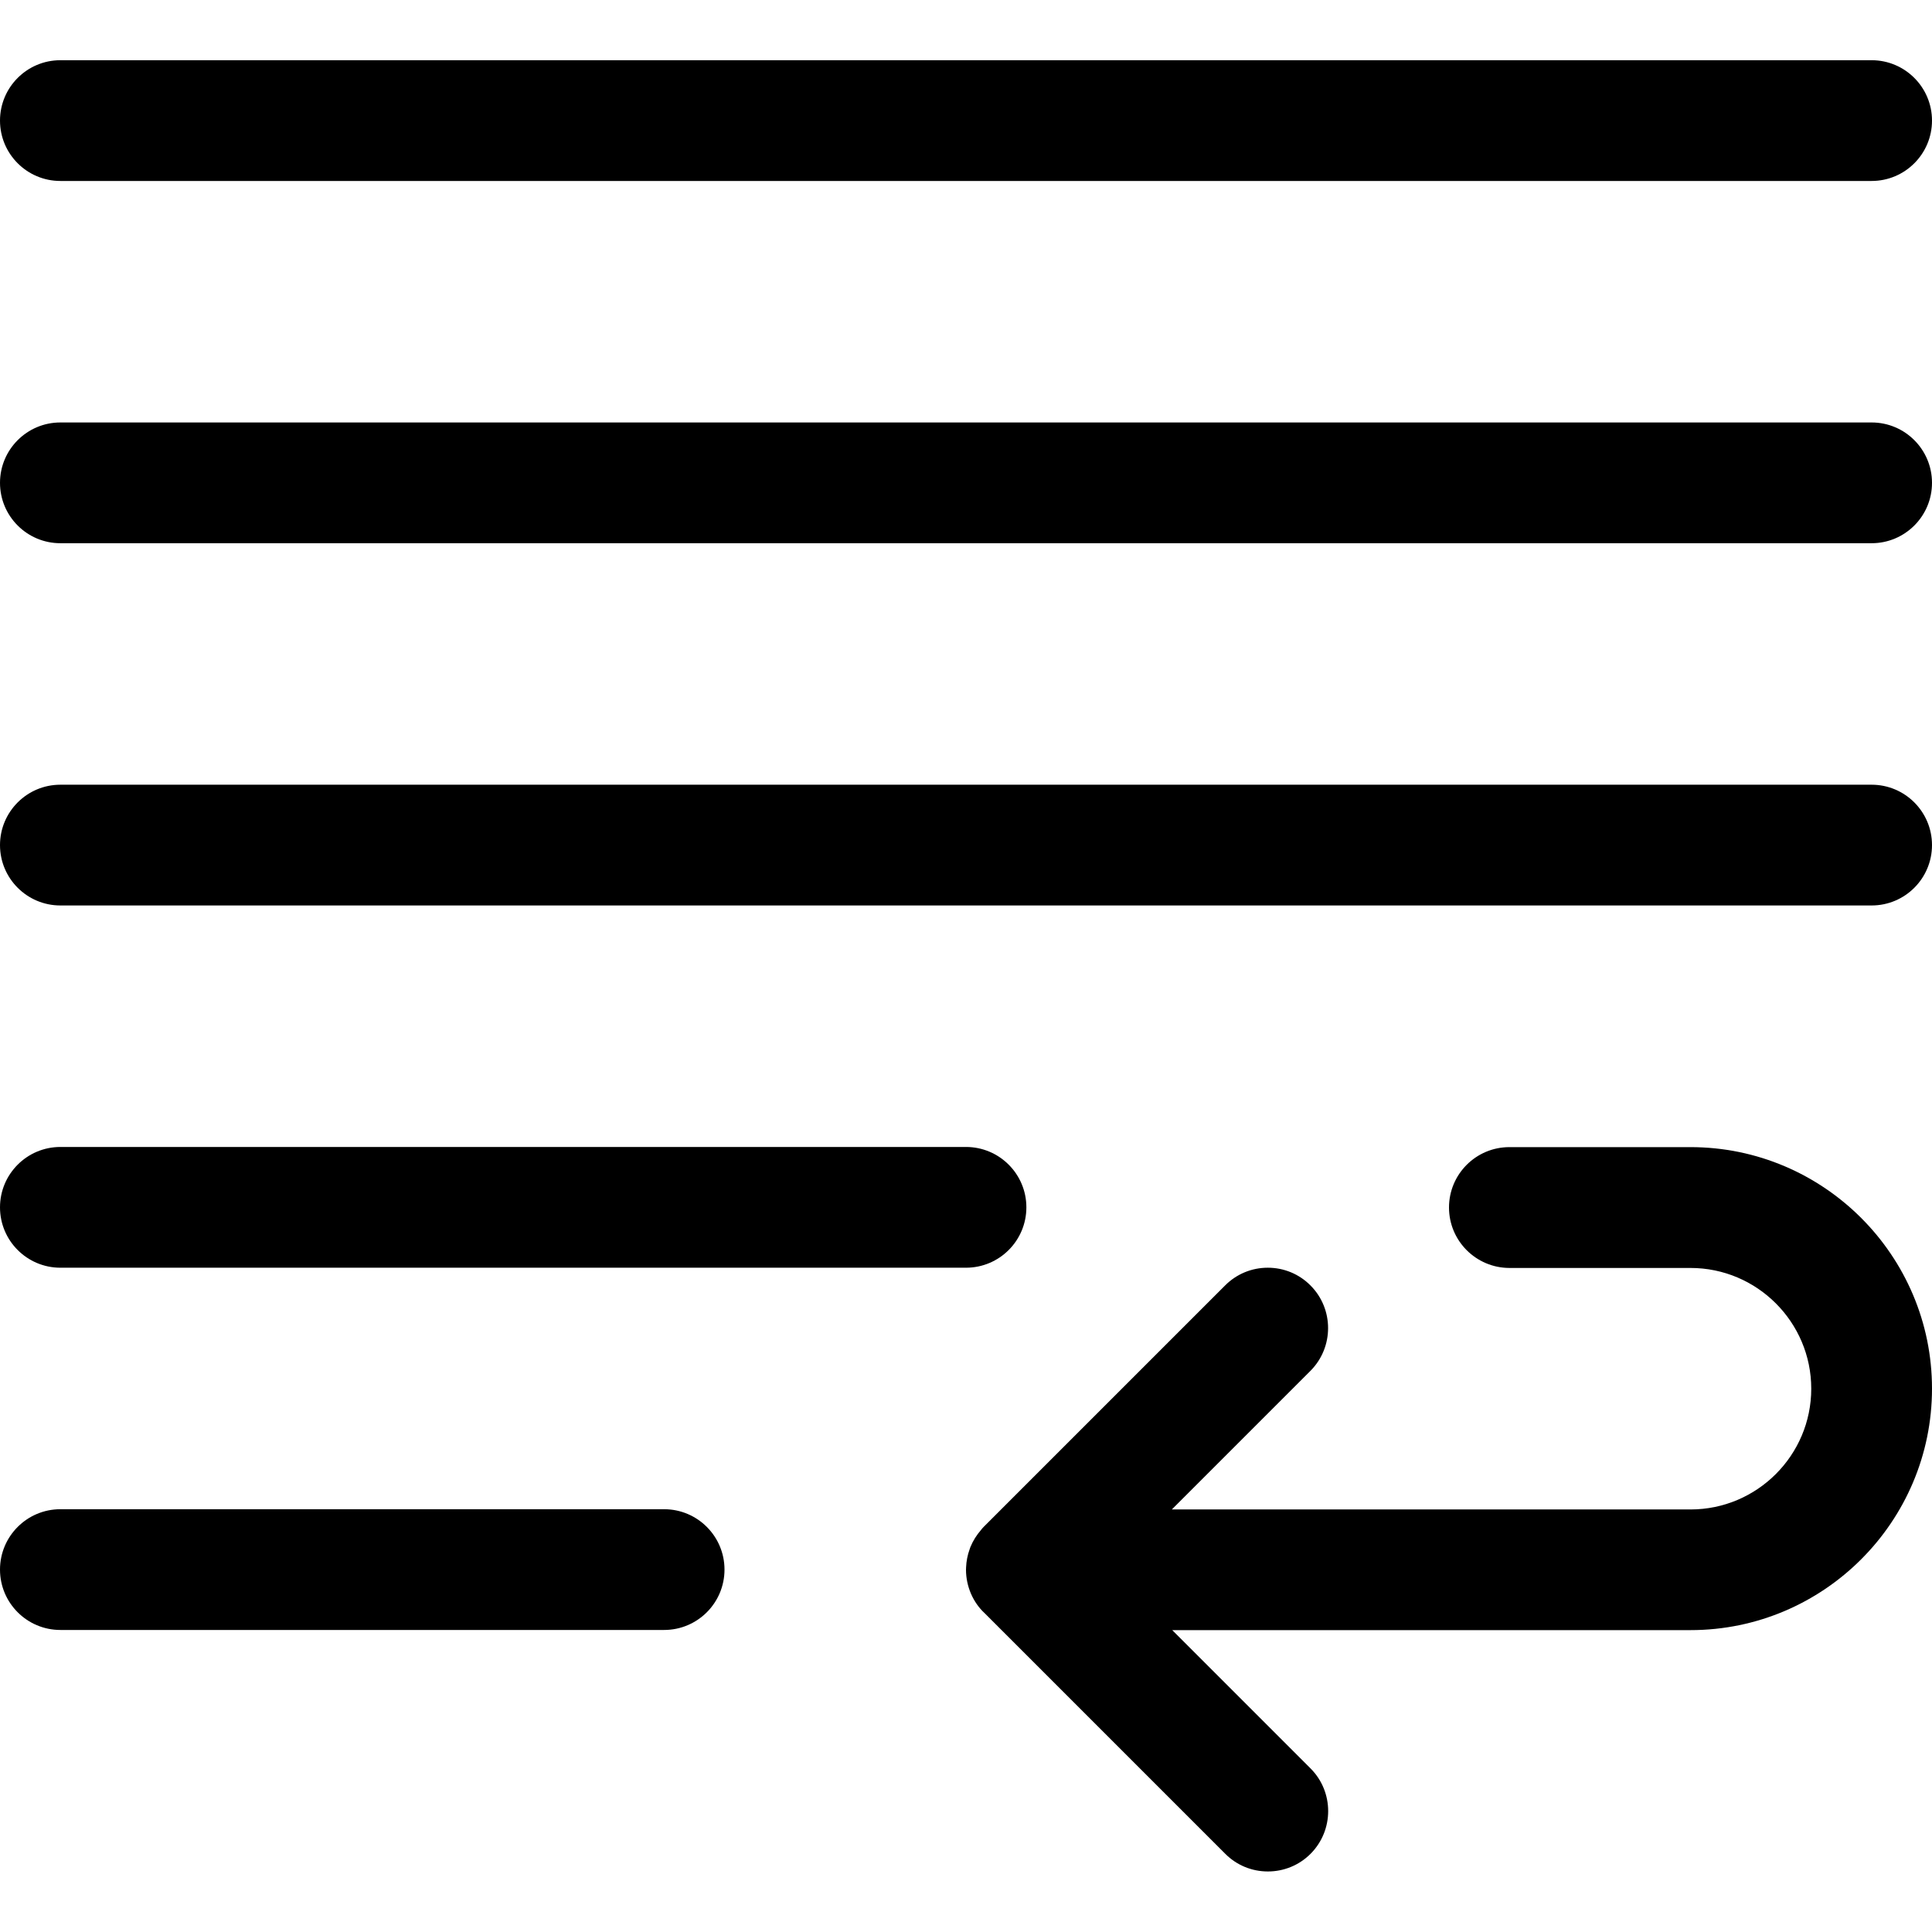<?xml version="1.0" encoding="utf-8"?>
<!-- Generator: Adobe Illustrator 22.1.0, SVG Export Plug-In . SVG Version: 6.00 Build 0)  -->
<svg version="1.1" id="Layer_1" xmlns="http://www.w3.org/2000/svg" xmlns:xlink="http://www.w3.org/1999/xlink" x="0px" y="0px"
	 viewBox="0 0 24 24" style="enable-background:new 0 0 24 24;" xml:space="preserve">
<title>paragraph-indent-last-line</title>
<g>
	<path d="M0.75,2.248C0.336,2.248,0,1.912,0,1.498s0.336-0.75,0.75-0.75h22.5c0.414,0,0.75,0.336,0.75,0.75s-0.336,0.75-0.75,0.75
		H0.75z"/>
	<path d="M0.75,6.748C0.336,6.748,0,6.412,0,5.998s0.336-0.75,0.75-0.75h22.5c0.414,0,0.75,0.336,0.75,0.75s-0.336,0.75-0.75,0.75
		H0.75z"/>
	<path d="M0.75,11.248c-0.414,0-0.75-0.336-0.75-0.75s0.336-0.75,0.75-0.75h22.5c0.414,0,0.75,0.336,0.75,0.75
		s-0.336,0.75-0.75,0.75H0.75z"/>
	<path d="M15.75,23.248c-0.2,0-0.389-0.078-0.53-0.22l-2.989-2.989C12.088,19.907,12,19.707,12,19.5c0-0.01,0-0.02,0.001-0.029
		c0.003-0.078,0.018-0.153,0.044-0.225c0.003-0.01,0.007-0.021,0.01-0.029c0.034-0.081,0.077-0.148,0.129-0.208
		c0.011-0.015,0.023-0.029,0.035-0.041l3-3c0.142-0.142,0.33-0.22,0.53-0.22s0.389,0.078,0.53,0.22c0.292,0.292,0.292,0.768,0,1.061
		l-1.722,1.722H21c0.827,0,1.5-0.673,1.5-1.5s-0.673-1.5-1.5-1.5h-2.25C18.336,15.75,18,15.414,18,15s0.336-0.75,0.75-0.75H21
		c1.654,0,3,1.346,3,3s-1.346,3-3,3h-6.438l1.718,1.718c0.292,0.292,0.292,0.768,0,1.061C16.139,23.17,15.95,23.248,15.75,23.248z"
		/>
	<path d="M0.75,15.748c-0.414,0-0.75-0.336-0.75-0.75s0.336-0.75,0.75-0.75H12c0.414,0,0.75,0.336,0.75,0.75s-0.336,0.75-0.75,0.75
		H0.75z"/>
	<path d="M0.75,20.248c-0.414,0-0.75-0.336-0.75-0.75s0.336-0.75,0.75-0.75h7.5c0.414,0,0.75,0.336,0.75,0.75s-0.336,0.75-0.75,0.75
		H0.75z"/>
</g>
</svg>
